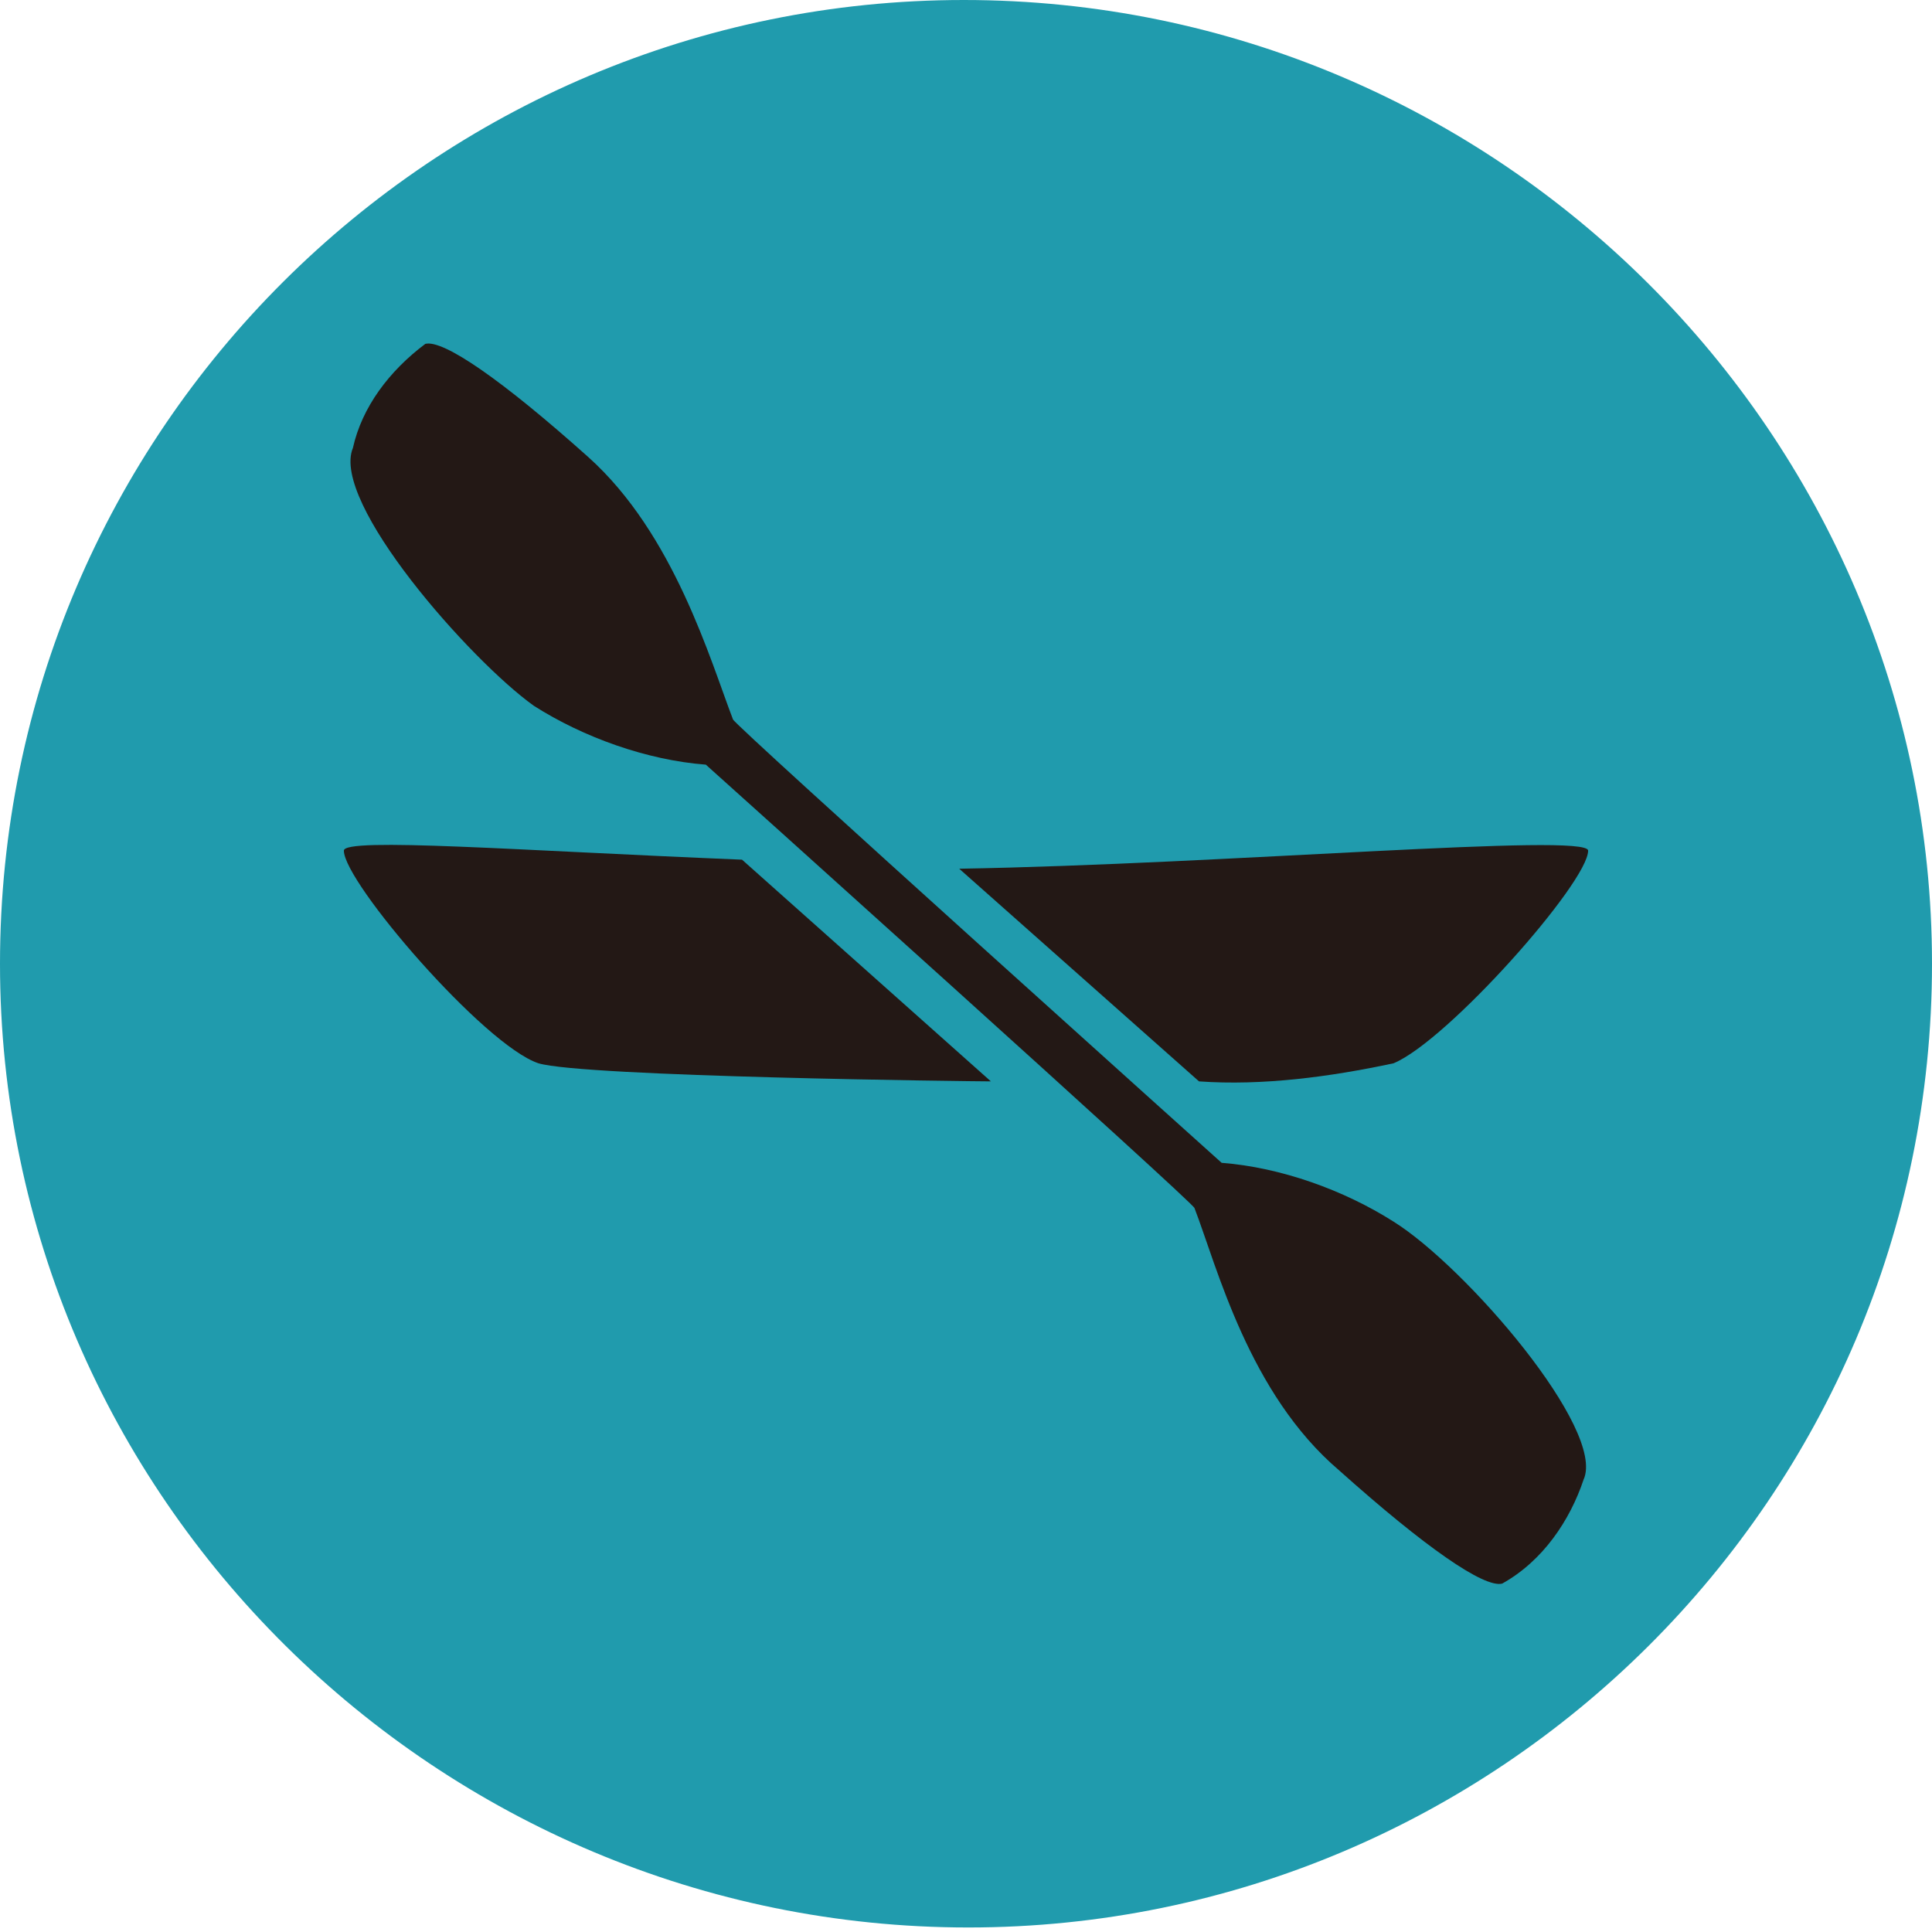 <?xml version="1.0" encoding="utf-8"?>
<!-- Generator: Adobe Illustrator 25.2.0, SVG Export Plug-In . SVG Version: 6.00 Build 0)  -->
<svg version="1.1" id="圖層_1" xmlns="http://www.w3.org/2000/svg" xmlns:xlink="http://www.w3.org/1999/xlink" x="0px" y="0px"
	 viewBox="0 0 42.7 42.7" style="enable-background:new 0 0 42.7 42.7;" xml:space="preserve">
<style type="text/css">
	.st0{clip-path:url(#SVGID_2_);}
	.st1{fill:#209BAD;}
	.st2{fill:#231815;}
</style>
<g>
	<defs>
		<rect id="SVGID_1_" width="42.7" height="42.7"/>
	</defs>
	<clipPath id="SVGID_2_">
		<use xlink:href="#SVGID_1_"  style="overflow:visible;"/>
	</clipPath>
	<g id="Group_822" class="st0">
		<path id="Path_1031" class="st1" d="M42.7,21.3c0,11.8-9.6,21.3-21.3,21.3S0,33.1,0,21.3S9.6,0,21.3,0c0,0,0,0,0,0
			C33.1,0,42.7,9.6,42.7,21.3"/>
		<path id="Path_1032" class="st2" d="M11.9,23.5c-1.2-0.4-4.3-4-4.3-4.7c0-0.3,3.9,0,8.8,0.2l5.5,4.9
			C21.5,23.9,12.9,23.8,11.9,23.5"/>
		<path id="Path_1033" class="st2" d="M35,32.7c-0.3,0.9-0.9,1.8-1.8,2.3c-0.4,0.1-1.7-0.8-3.6-2.5c-2-1.7-2.7-4.5-3.2-5.8
			c0-0.1-10.8-9.8-10.8-9.8c-1.3-0.1-2.7-0.6-3.8-1.3c-1.4-1-4.5-4.5-4-5.7C8,9,8.6,8.2,9.4,7.6c0.4-0.1,1.7,0.8,3.6,2.5
			s2.7,4.5,3.2,5.8c0,0.1,10.8,9.8,10.8,9.8c1.3,0.1,2.7,0.6,3.8,1.3C32.4,28,35.5,31.6,35,32.7"/>
		<path id="Path_1034" class="st2" d="M30.8,23.5c-1.4,0.3-2.9,0.5-4.3,0.4l-5.3-4.7c5.9-0.1,13.9-0.8,13.9-0.4
			C35.1,19.5,32,23,30.8,23.5"/>
	</g>
</g>
</svg>
